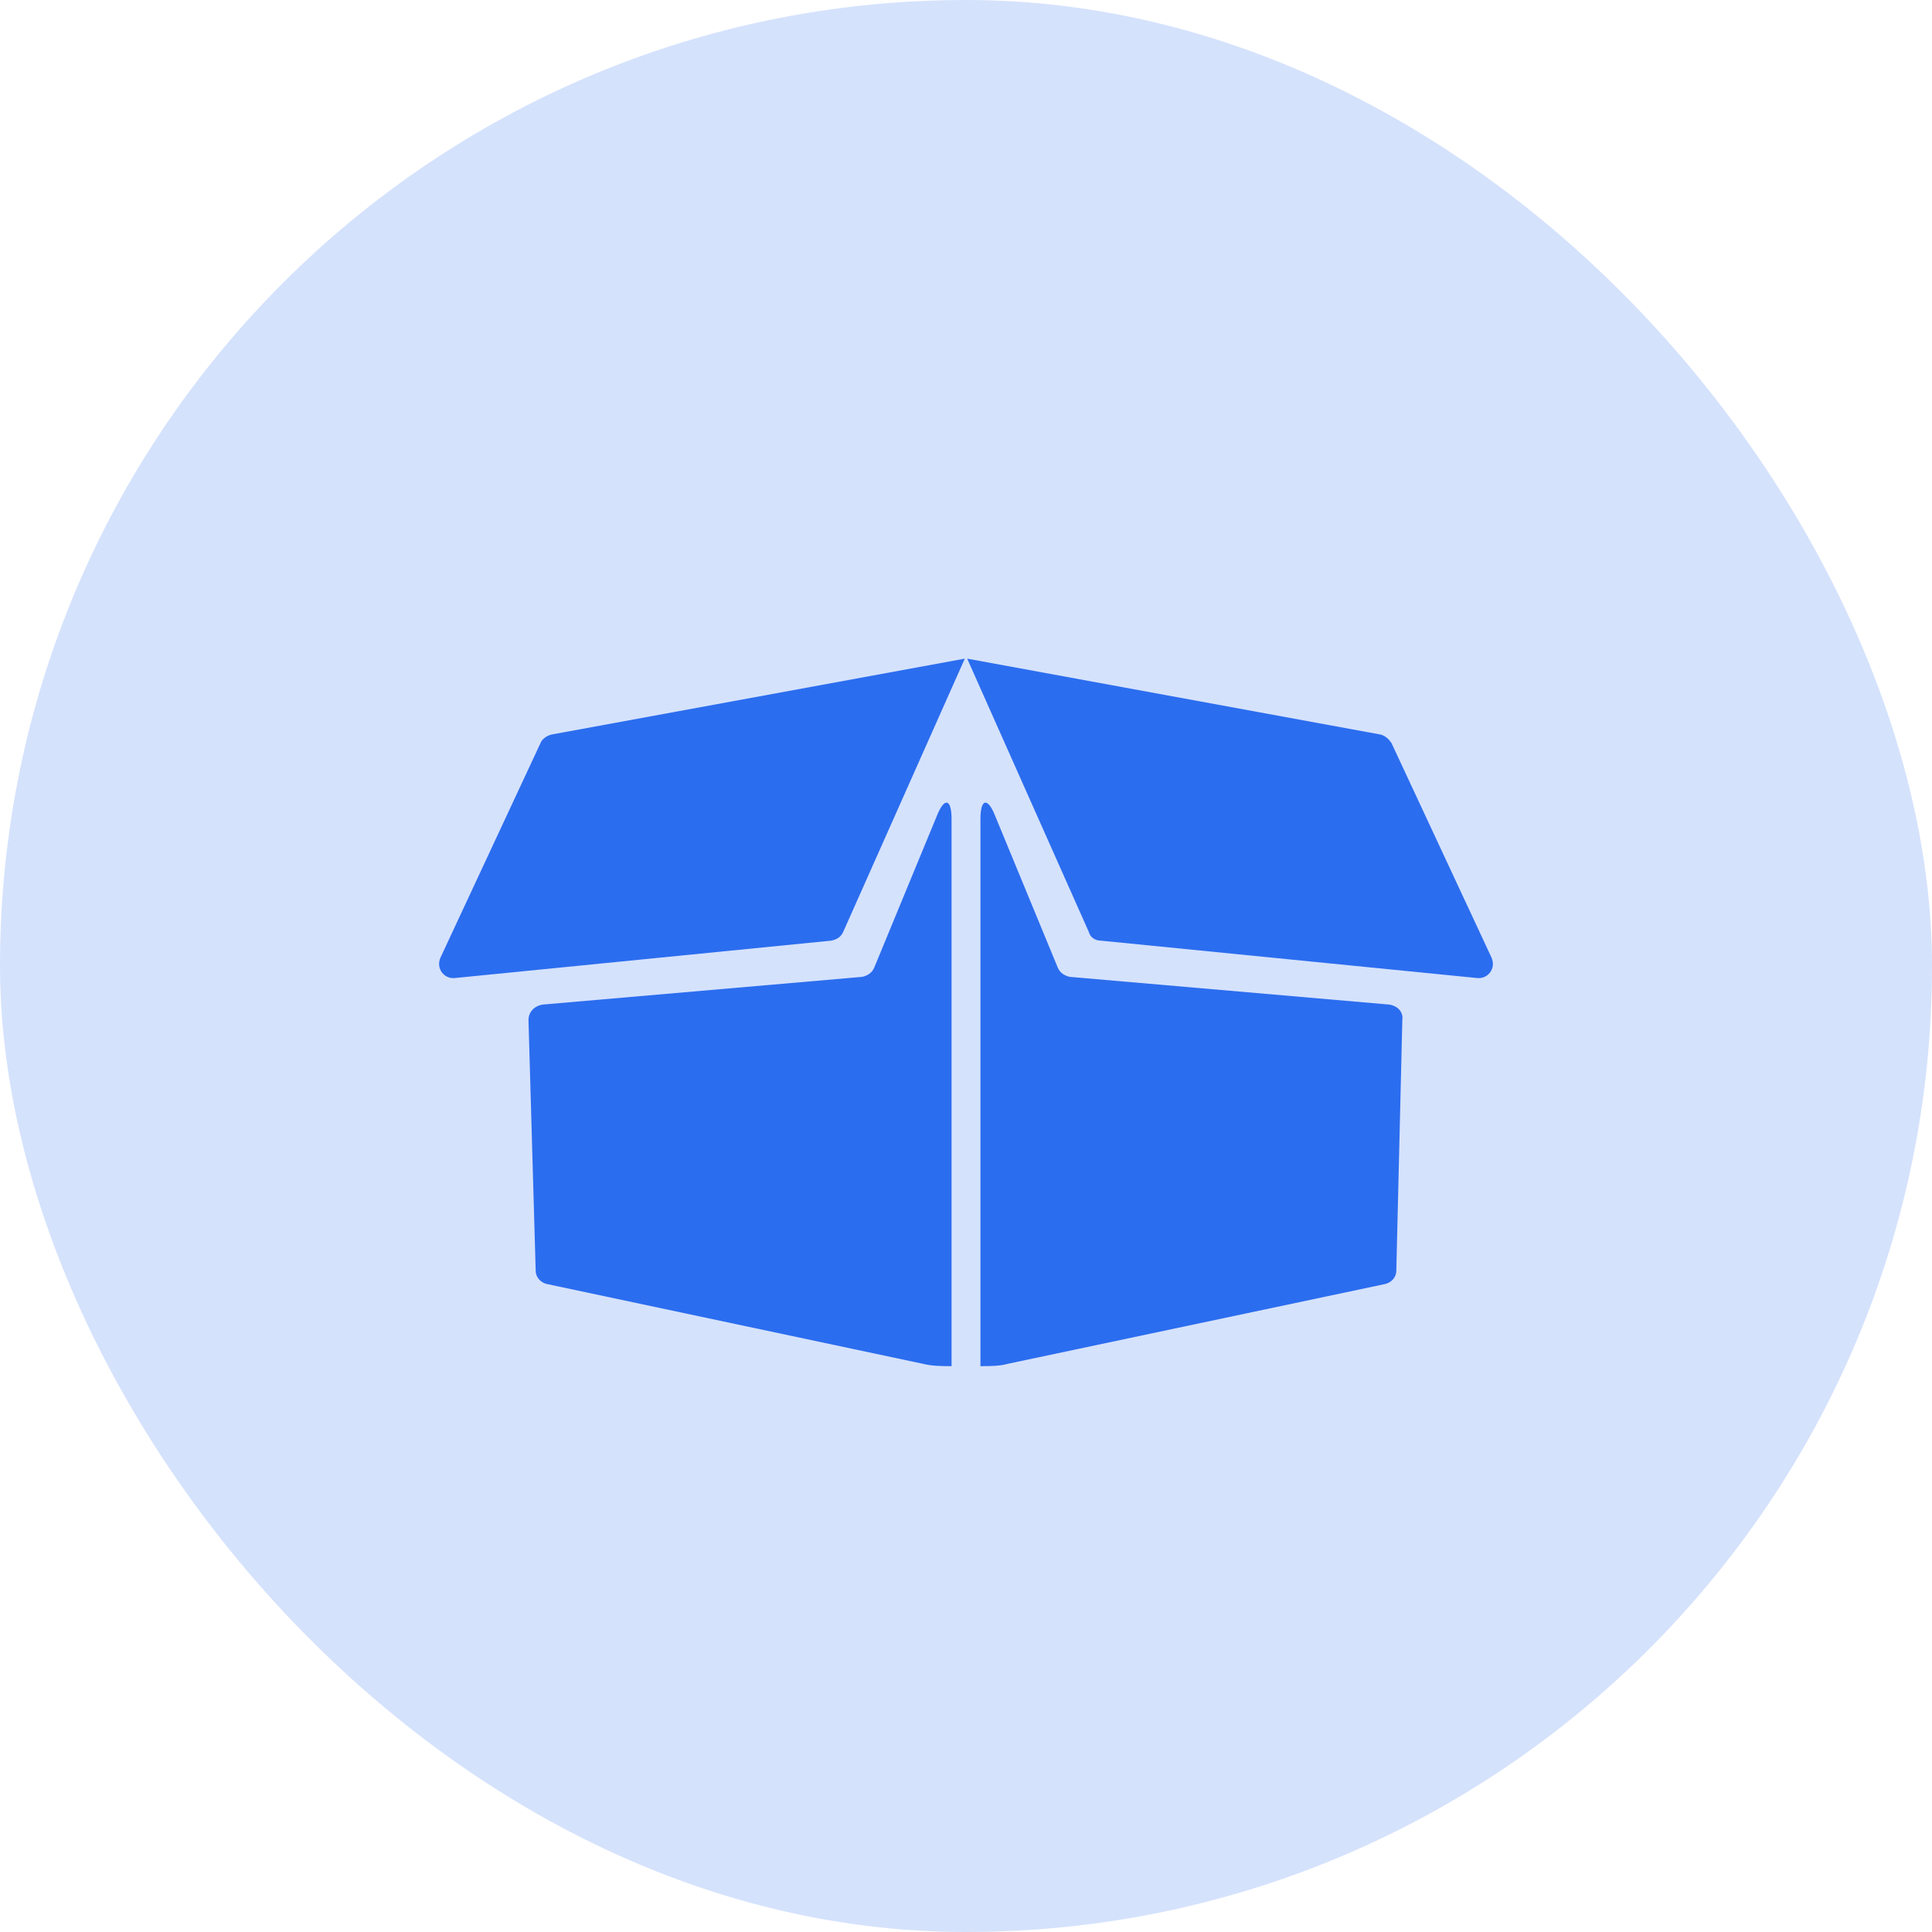 <svg width="44" height="44" viewBox="0 0 44 44" fill="none" xmlns="http://www.w3.org/2000/svg">
<rect width="44" height="44" rx="22" fill="#D5E2FC"/>
<path d="M31.69 16.922L33.968 21.808C34.078 22.055 33.886 22.302 33.639 22.274L25.074 21.423C24.937 21.423 24.827 21.341 24.8 21.231L22.027 15L31.443 16.729C31.553 16.757 31.635 16.839 31.69 16.922ZM22.659 18.569L24.086 22.027C24.141 22.165 24.251 22.22 24.361 22.247L31.635 22.878C31.827 22.906 31.965 23.043 31.937 23.235L31.8 28.945C31.8 29.082 31.69 29.219 31.525 29.247L22.961 31.058C22.769 31.113 22.549 31.113 22.329 31.113L22.329 18.651C22.329 18.184 22.494 18.157 22.659 18.569ZM10.032 21.808L12.31 16.922C12.338 16.839 12.447 16.757 12.557 16.729L21.973 15L19.2 21.231C19.145 21.341 19.063 21.396 18.926 21.423L10.361 22.274C10.114 22.302 9.922 22.055 10.032 21.808ZM12.365 22.878L19.639 22.247C19.749 22.22 19.859 22.165 19.914 22.027L21.341 18.569C21.506 18.157 21.671 18.184 21.671 18.651L21.671 31.113C21.451 31.113 21.231 31.113 21.012 31.058L12.475 29.247C12.31 29.219 12.2 29.082 12.2 28.945L12.036 23.235C12.036 23.043 12.173 22.906 12.365 22.878Z" fill="#2B6DEF"/>
</svg>
